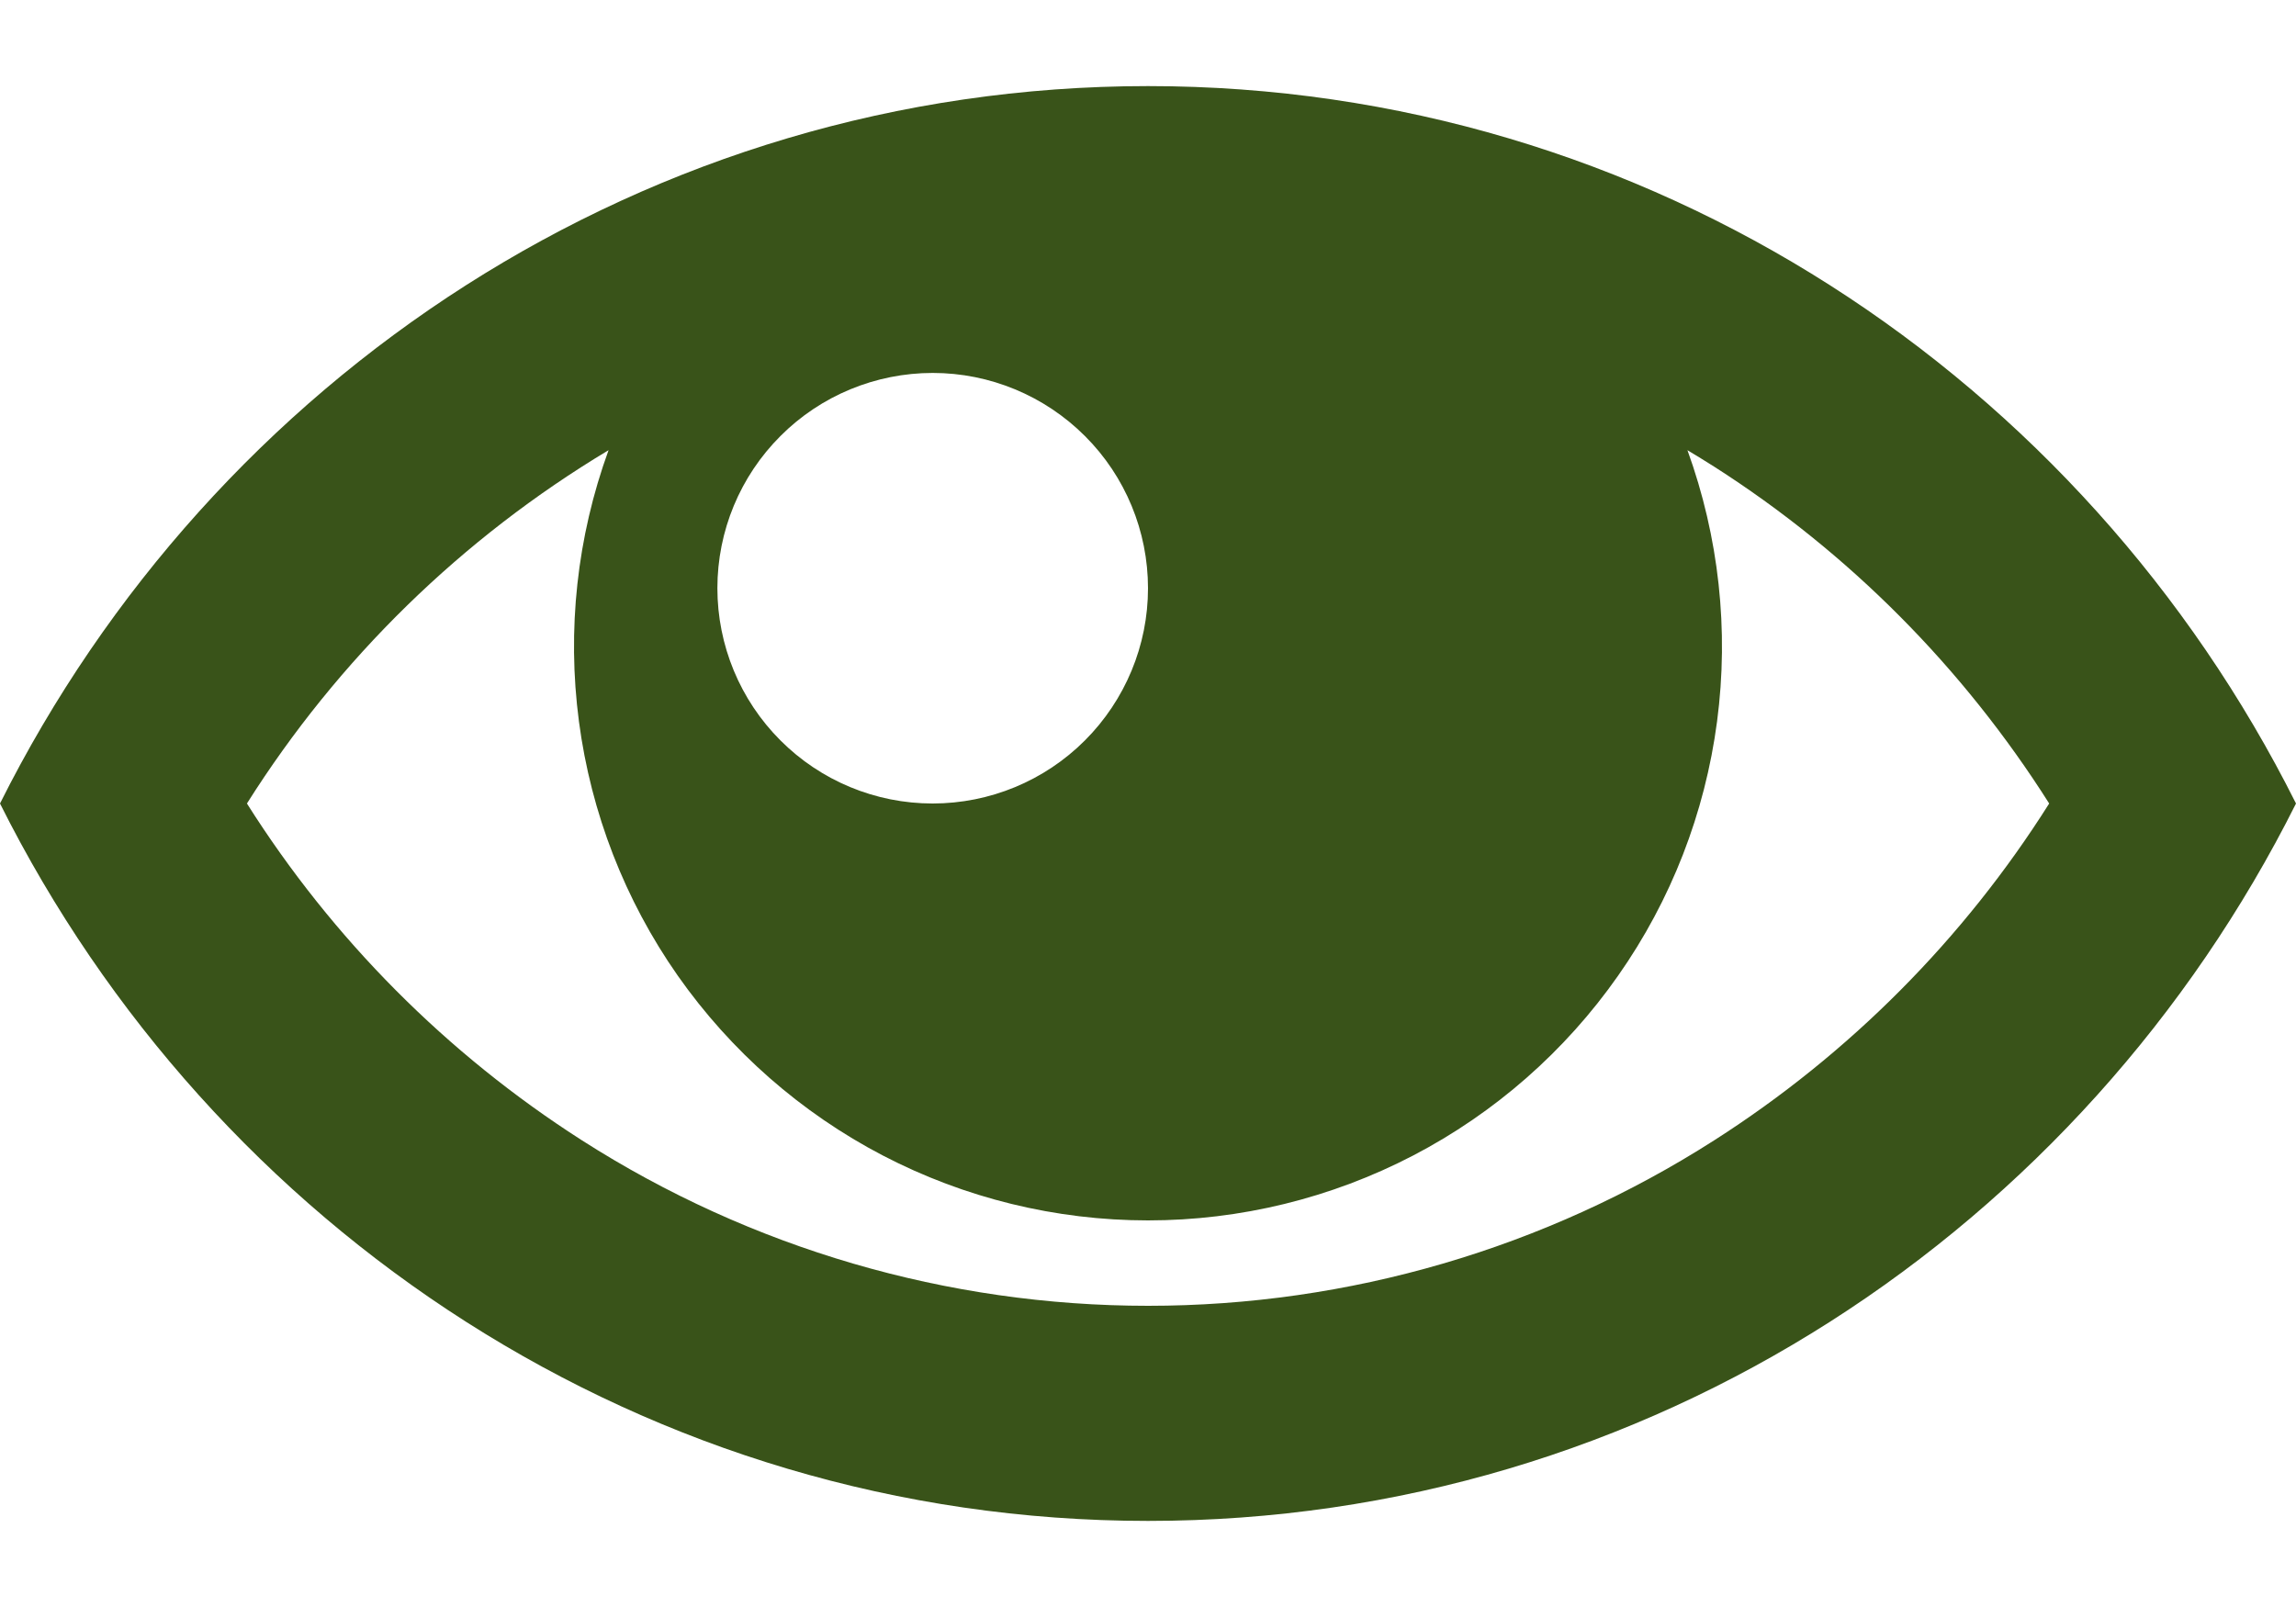 <svg width="20" height="14" viewBox="0 0 20 14" fill="none" xmlns="http://www.w3.org/2000/svg">
<path d="M10 0.75C5.639 0.75 1.857 3.29 0 7C1.857 10.71 5.639 13.25 10 13.25C14.361 13.25 18.142 10.71 20 7C18.142 3.29 14.361 0.75 10 0.75ZM14.931 4.065C16.106 4.815 17.102 5.819 17.85 7C17.105 8.181 16.108 9.183 14.931 9.935C13.459 10.876 11.748 11.376 10.001 11.376C8.253 11.376 6.542 10.876 5.07 9.935C3.894 9.183 2.897 8.181 2.151 7C2.945 5.741 4.025 4.687 5.301 3.922C5.026 4.678 4.938 5.488 5.043 6.285C5.148 7.082 5.443 7.842 5.904 8.5C6.366 9.158 6.979 9.696 7.691 10.067C8.404 10.438 9.196 10.632 10 10.632C10.804 10.632 11.596 10.438 12.309 10.067C13.021 9.696 13.634 9.158 14.095 8.5C14.557 7.842 14.852 7.082 14.957 6.285C15.062 5.488 14.973 4.678 14.699 3.922C14.776 3.969 14.855 4.016 14.931 4.065ZM10 5.125C10 5.622 9.802 6.099 9.45 6.451C9.098 6.803 8.621 7 8.124 7C7.626 7 7.149 6.802 6.798 6.45C6.446 6.098 6.249 5.621 6.249 5.124C6.249 4.626 6.447 4.149 6.799 3.798C7.15 3.446 7.628 3.249 8.125 3.249C8.622 3.249 9.099 3.447 9.451 3.799C9.803 4.15 10 4.628 10 5.125Z" fill="#395319"/>
</svg>
